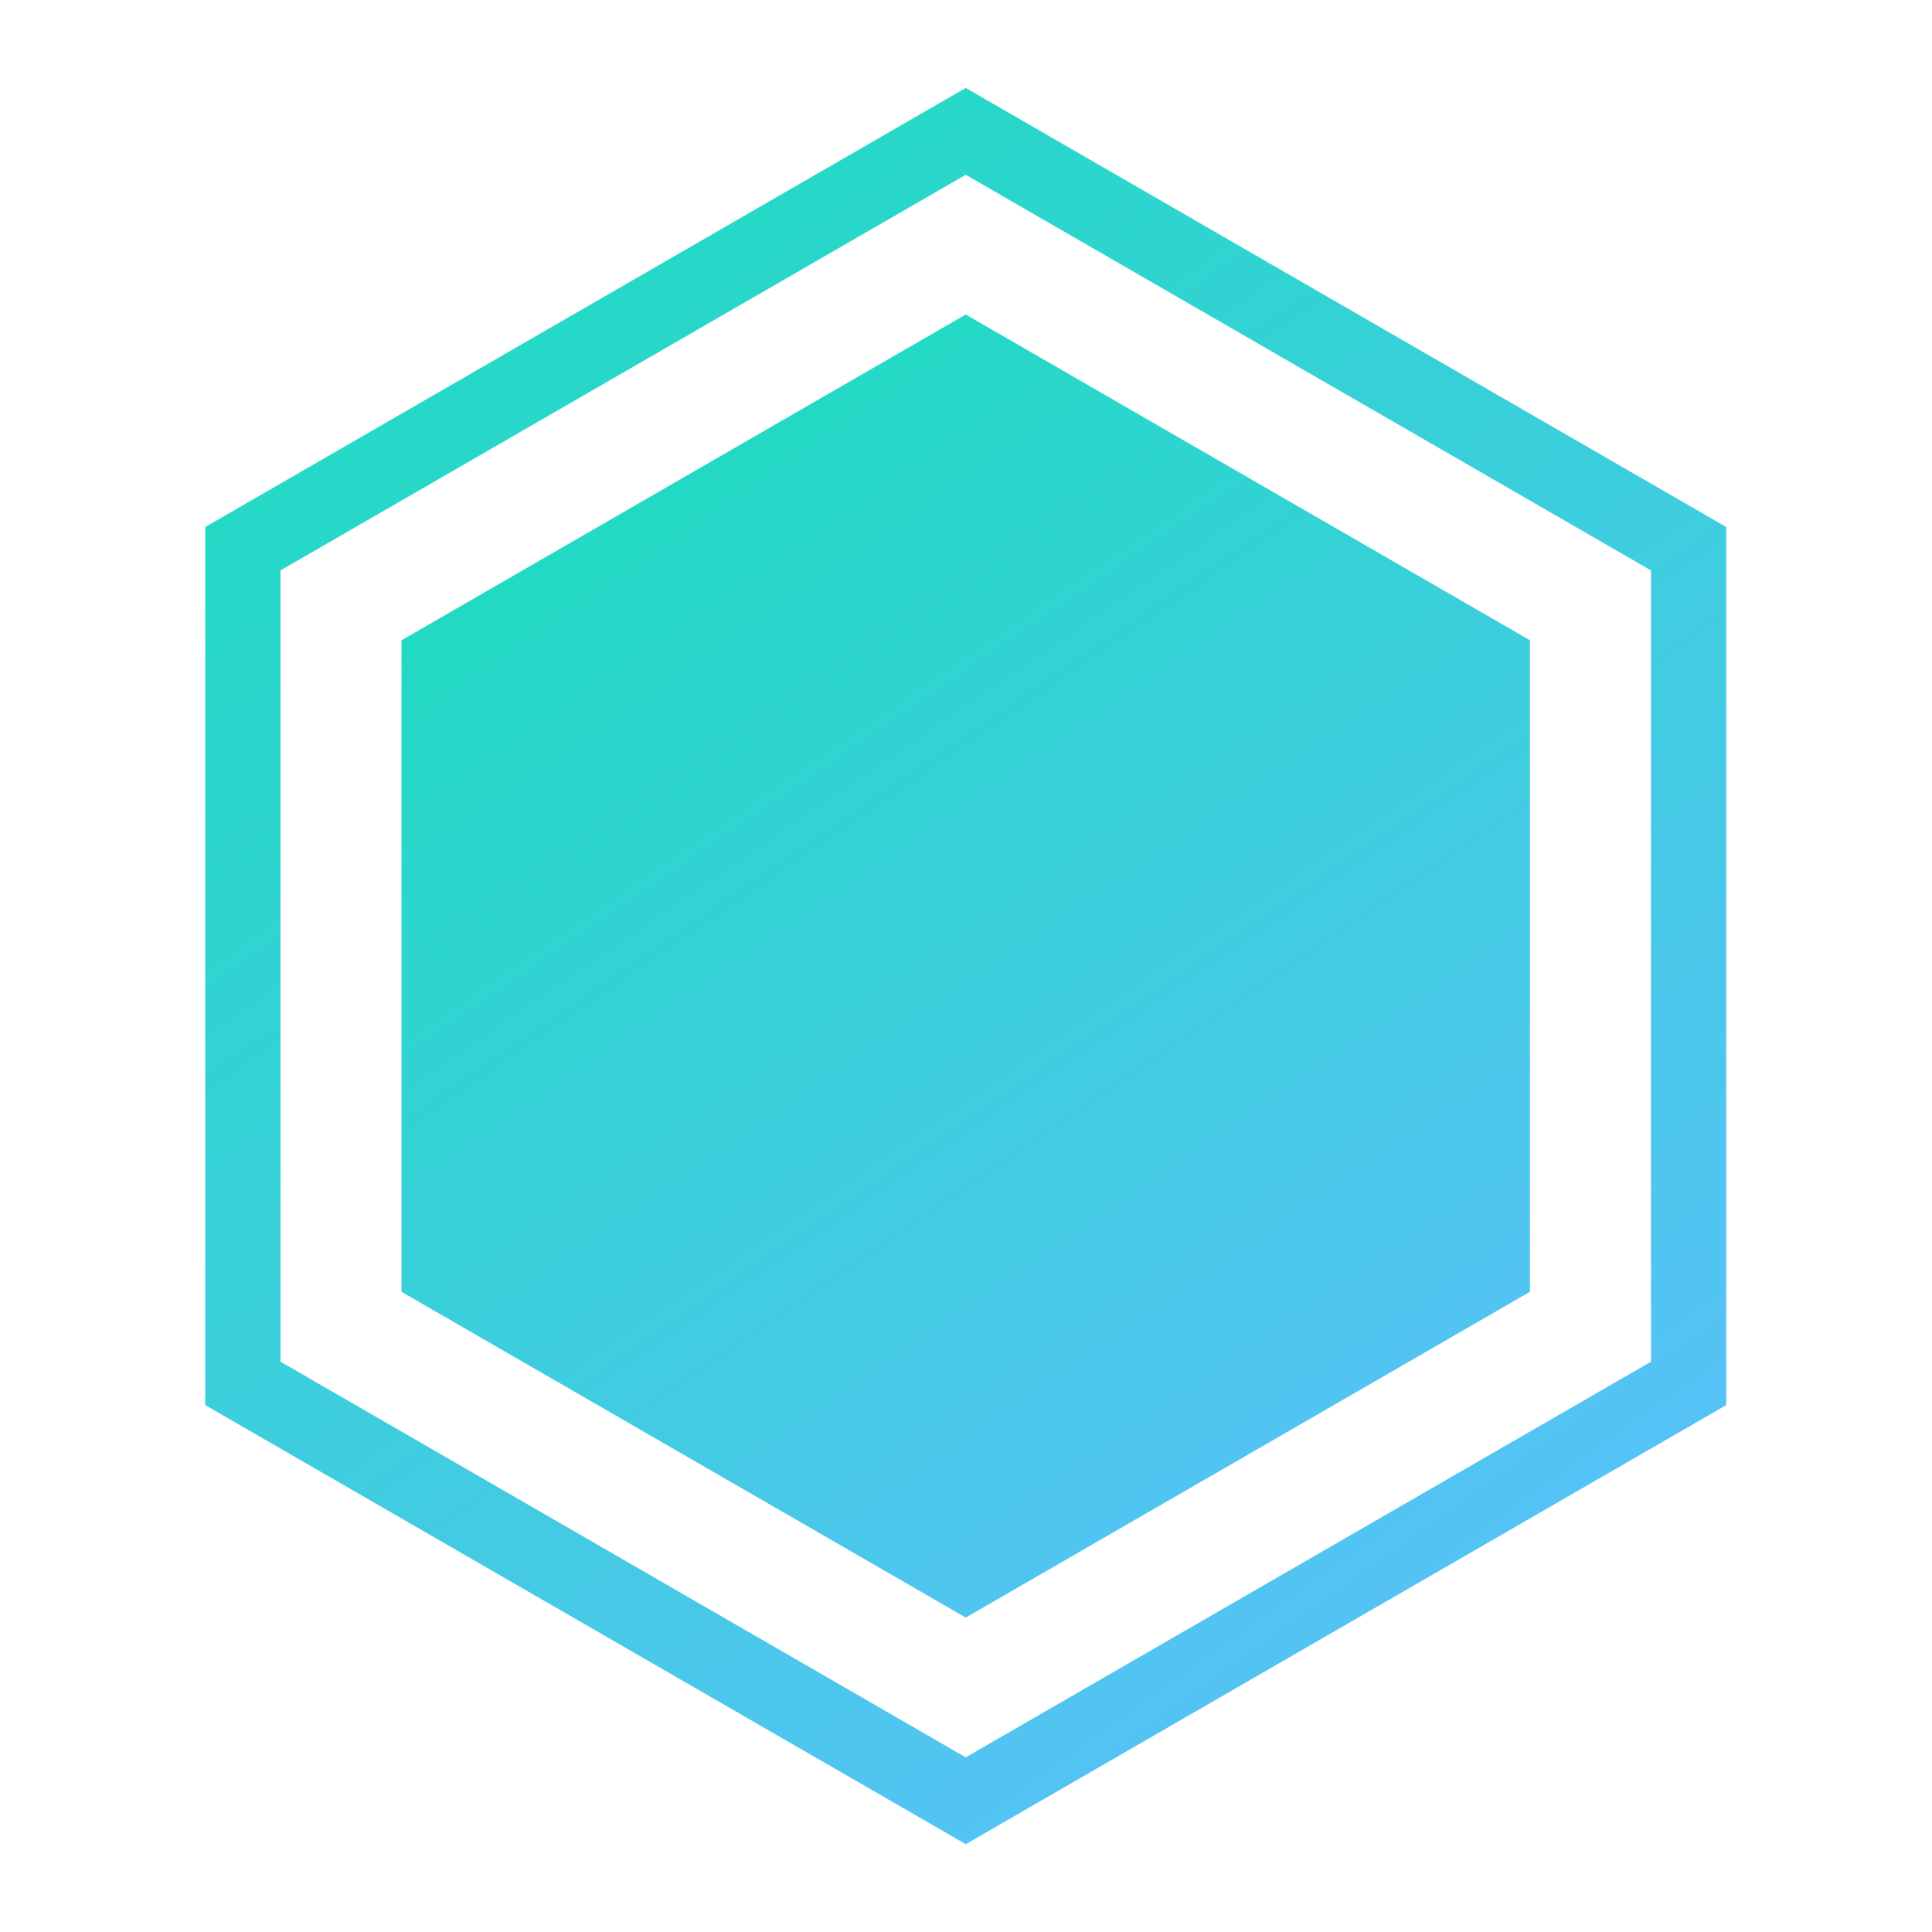 <svg width="200" height="200" version="1.1" viewBox="0 0 52.917 52.917" xmlns="http://www.w3.org/2000/svg" xmlns:xlink="http://www.w3.org/1999/xlink">
 <defs>
  <linearGradient id="linearGradient849" x1="72.571" x2="142.5" y1="43.089" y2="145.14" gradientTransform="matrix(.531 0 0 .531 -32.953 -51.785)" gradientUnits="userSpaceOnUse" xlink:href="#linearGradient855"/>
  <linearGradient id="linearGradient855">
   <stop style="stop-color:#1bddbd" offset="0"/>
   <stop style="stop-color:#5fbeff" offset="1"/>
  </linearGradient>
  <linearGradient id="linearGradient863" x1="56.813" x2="152.96" y1="21.923" y2="157.24" gradientTransform="matrix(.531 0 0 .531 -32.953 -51.785)" gradientUnits="userSpaceOnUse" xlink:href="#linearGradient855"/>
 </defs>
 <g transform="matrix(.689 0 0 .689 12.388 28.413)">
  <path d="m20.411 23.065-22.43-12.95-7e-7 -25.9 22.43-12.95 22.43 12.95v25.9z" style="fill:url(#linearGradient849);stroke-width:1.629"/>
  <path d="m20.411 30.347-28.736-16.591-9e-7 -33.181 28.736-16.591 28.736 16.591 1e-6 33.181z" style="fill:none;stroke-width:2.99;stroke:url(#linearGradient863)"/>
 </g>
</svg>
